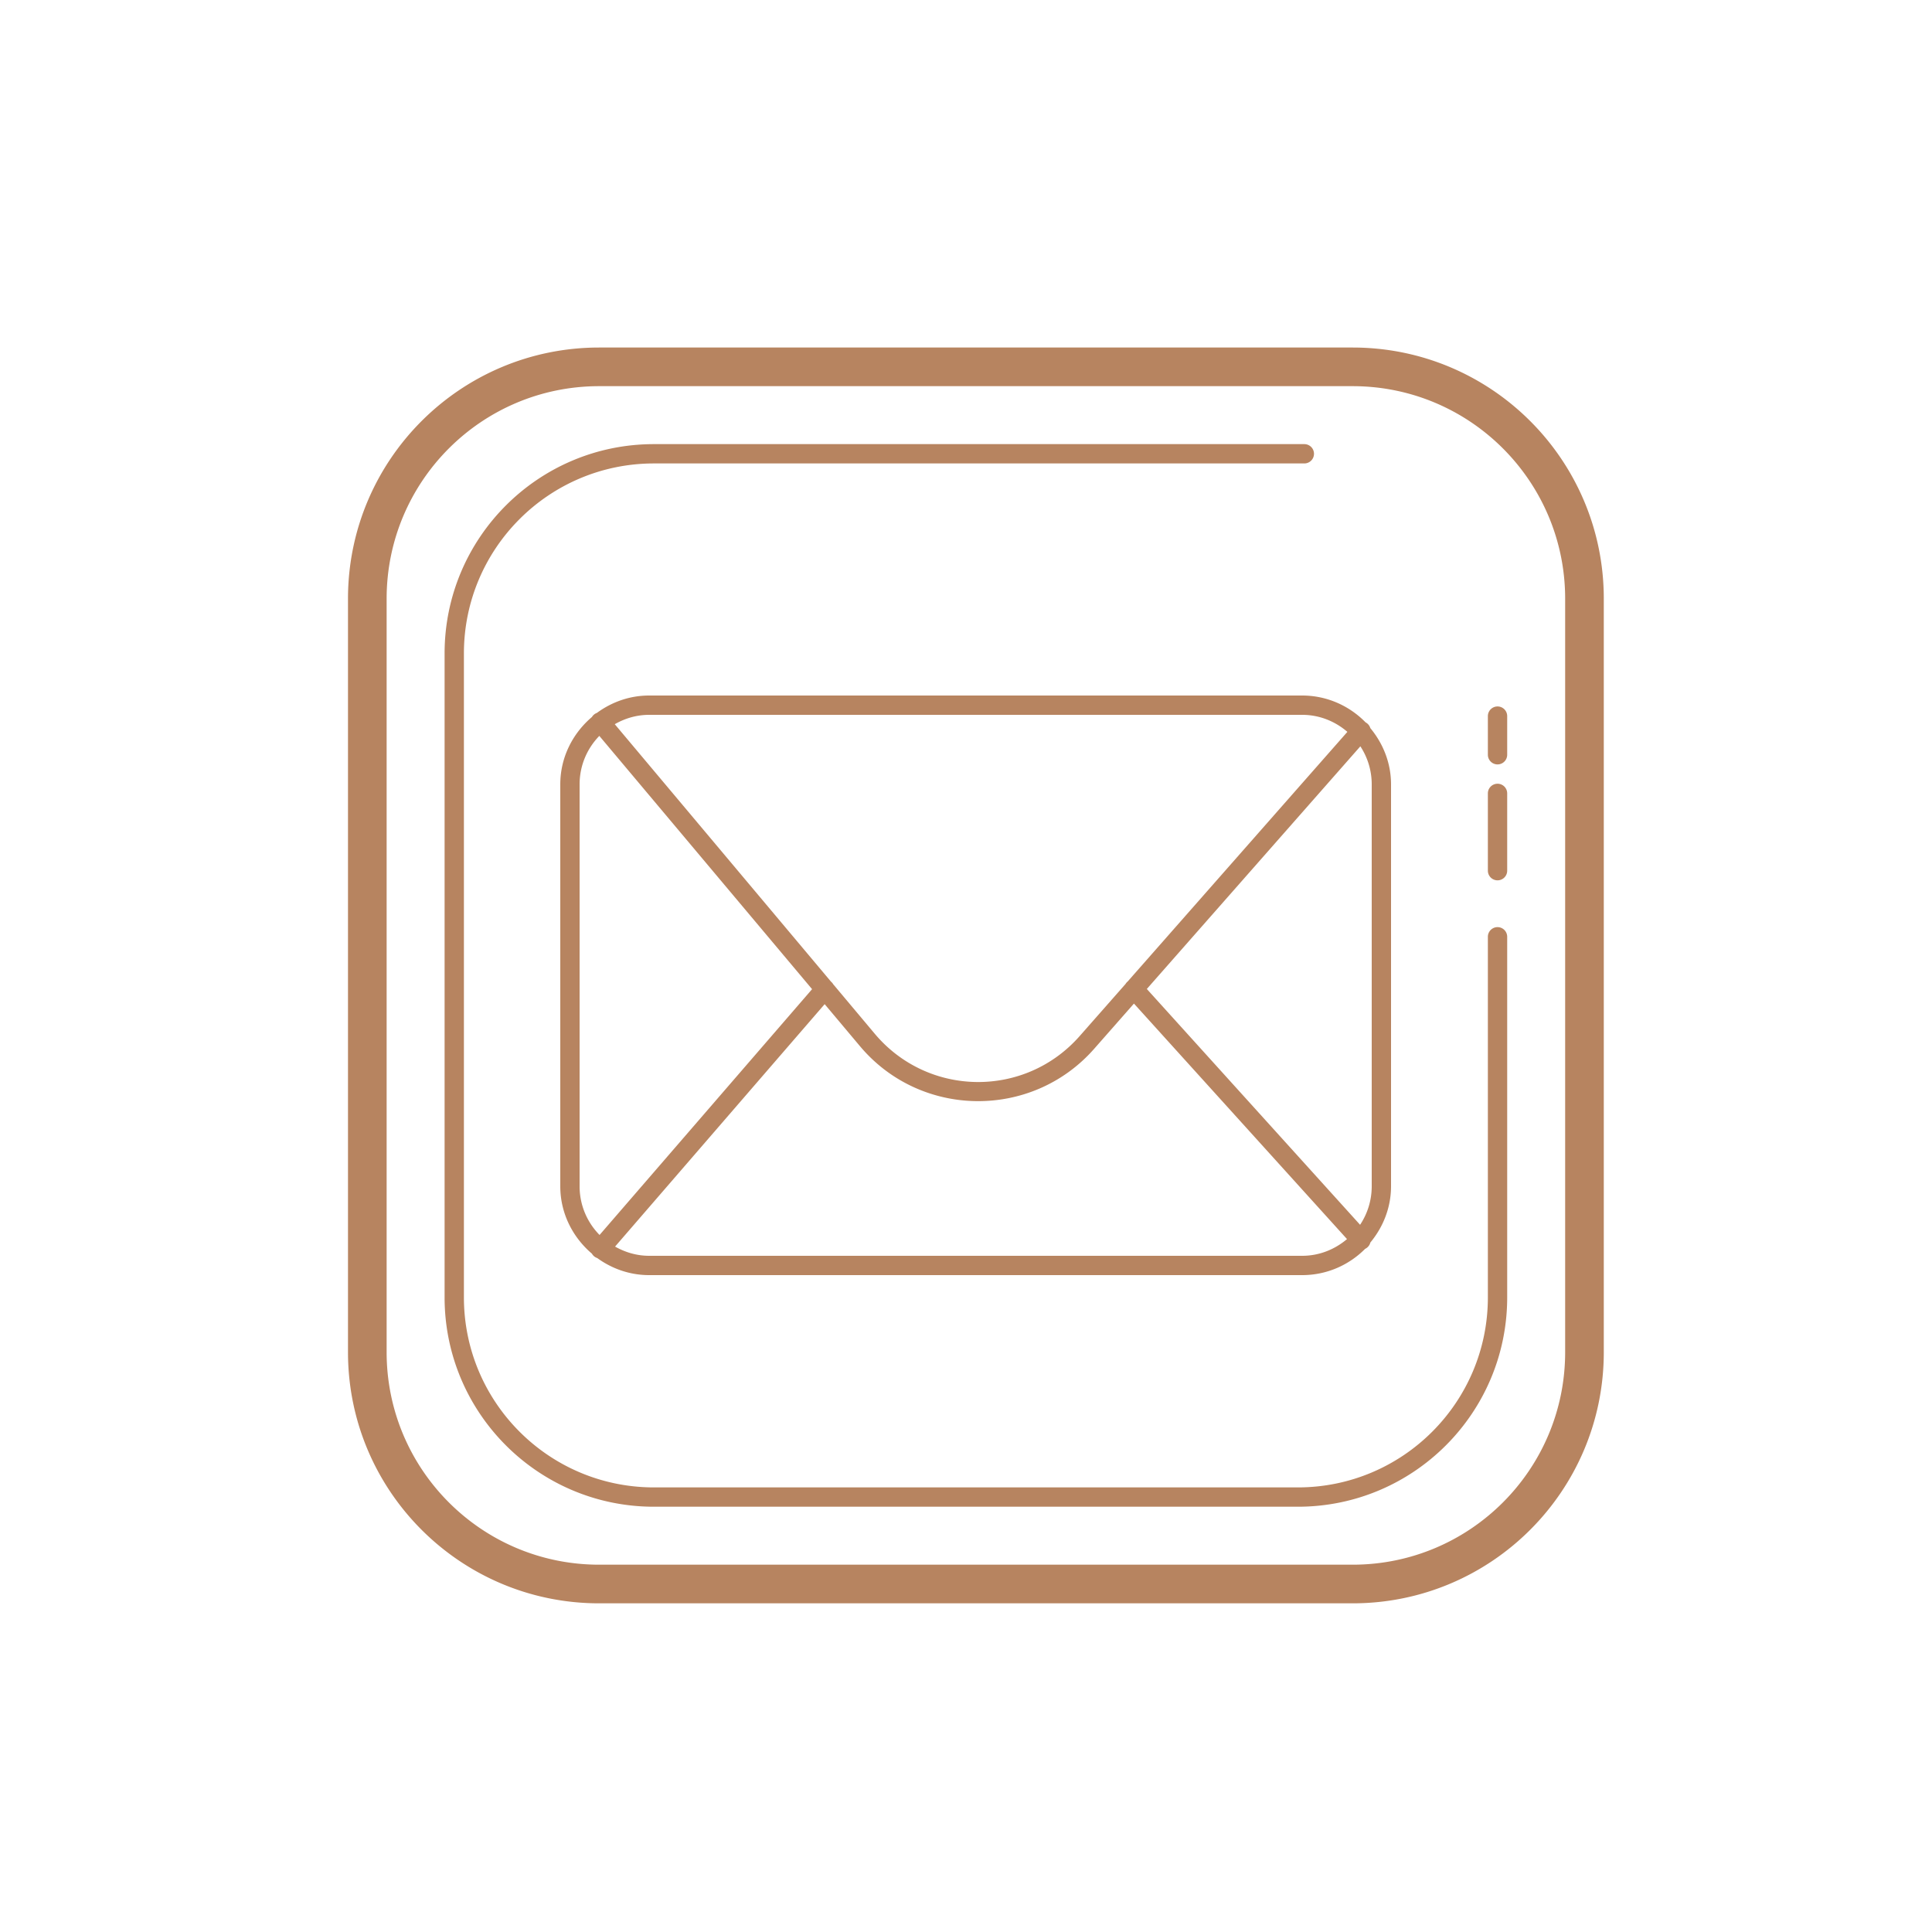 <svg fill="#b78460" xmlns="http://www.w3.org/2000/svg"  viewBox="0 0 100 100" width="100px" height="100px">
<path d="M 31.012 17.988 C 23.832 17.988 18.012 23.808 18.012 30.988 L 18.012 69.988 C 18.012 77.168 23.832 82.988 31.012 82.988 L 70.012 82.988 C 77.191 82.988 83.012 77.168 83.012 69.988 L 83.012 30.988 C 83.012 23.808 77.192 17.988 70.012 17.988 L 31.012 17.988 z M 31.012 19.988 L 70.012 19.988 C 76.087 19.988 81.012 24.913 81.012 30.988 L 81.012 69.988 C 81.012 76.063 76.087 80.988 70.012 80.988 L 31.012 80.988 C 24.937 80.988 20.012 76.063 20.012 69.988 L 20.012 30.988 C 20.012 24.913 24.936 19.988 31.012 19.988 z M 33.848 22.988 C 27.863 22.988 23.012 27.839 23.012 33.824 L 23.012 67.15 C 23.012 73.135 27.863 77.988 33.848 77.988 L 67.174 77.988 C 73.159 77.988 78.012 73.136 78.012 67.15 L 78.012 48.488 C 78.012 48.212 77.788 47.988 77.512 47.988 C 77.236 47.988 77.012 48.212 77.012 48.488 L 77.012 67.15 C 77.012 72.583 72.607 76.988 67.174 76.988 L 33.85 76.988 C 28.417 76.988 24.012 72.583 24.012 67.15 L 24.012 33.824 C 24.012 28.391 28.415 23.988 33.848 23.988 L 67.512 23.988 C 67.788 23.988 68.012 23.764 68.012 23.488 C 68.012 23.212 67.788 22.988 67.512 22.988 L 33.848 22.988 z M 33.6 36 C 32.586 36 31.656 36.341 30.895 36.9 A 0.5 0.5 0 0 0 30.639 37.111 C 29.645 37.956 29 39.198 29 40.6 L 29 61.4 C 29 62.801 29.644 64.044 30.637 64.889 A 0.501 0.501 0 0 0 30.914 65.117 C 31.672 65.667 32.595 66 33.6 66 L 67.4 66 C 68.672 66 69.824 65.479 70.658 64.641 A 0.5 0.5 0 0 0 70.93 64.312 C 71.588 63.517 72 62.51 72 61.4 L 72 40.6 C 72 39.489 71.587 38.482 70.928 37.686 A 0.5 0.5 0 0 0 70.682 37.389 C 69.846 36.535 68.685 36 67.4 36 L 33.6 36 z M 77.512 36.566 C 77.236 36.566 77.012 36.79 77.012 37.066 L 77.012 39.066 C 77.012 39.342 77.236 39.566 77.512 39.566 C 77.788 39.566 78.012 39.343 78.012 39.066 L 78.012 37.066 C 78.012 36.79 77.788 36.566 77.512 36.566 z M 33.6 37 L 67.4 37 C 68.3 37 69.11 37.339 69.74 37.881 L 58.371 50.799 A 0.5 0.5 0 0 0 58.258 50.93 L 55.883 53.627 C 53.049 56.847 48.035 56.789 45.275 53.504 L 43.127 50.945 A 0.5 0.5 0 0 0 43.018 50.814 A 0.5 0.5 0 0 0 43.014 50.812 L 31.82 37.484 C 32.346 37.184 32.948 37 33.6 37 z M 31.021 38.09 L 42.033 51.199 L 31.033 63.922 C 30.396 63.273 30 62.386 30 61.4 L 30 40.6 C 30 39.62 30.391 38.738 31.021 38.09 z M 70.412 38.629 C 70.782 39.195 71 39.87 71 40.6 L 71 61.4 C 71 62.139 70.778 62.824 70.398 63.395 L 59.359 51.189 L 70.412 38.629 z M 77.512 40.566 C 77.236 40.566 77.012 40.79 77.012 41.066 L 77.012 45.066 C 77.012 45.342 77.236 45.566 77.512 45.566 C 77.788 45.566 78.012 45.343 78.012 45.066 L 78.012 41.066 C 78.012 40.79 77.788 40.566 77.512 40.566 z M 58.693 51.945 L 69.721 64.135 C 69.093 64.667 68.291 65 67.4 65 L 33.6 65 C 32.955 65 32.358 64.818 31.836 64.523 L 42.684 51.975 L 44.51 54.148 C 47.651 57.888 53.407 57.953 56.633 54.287 L 58.693 51.945 z"/>
</svg>